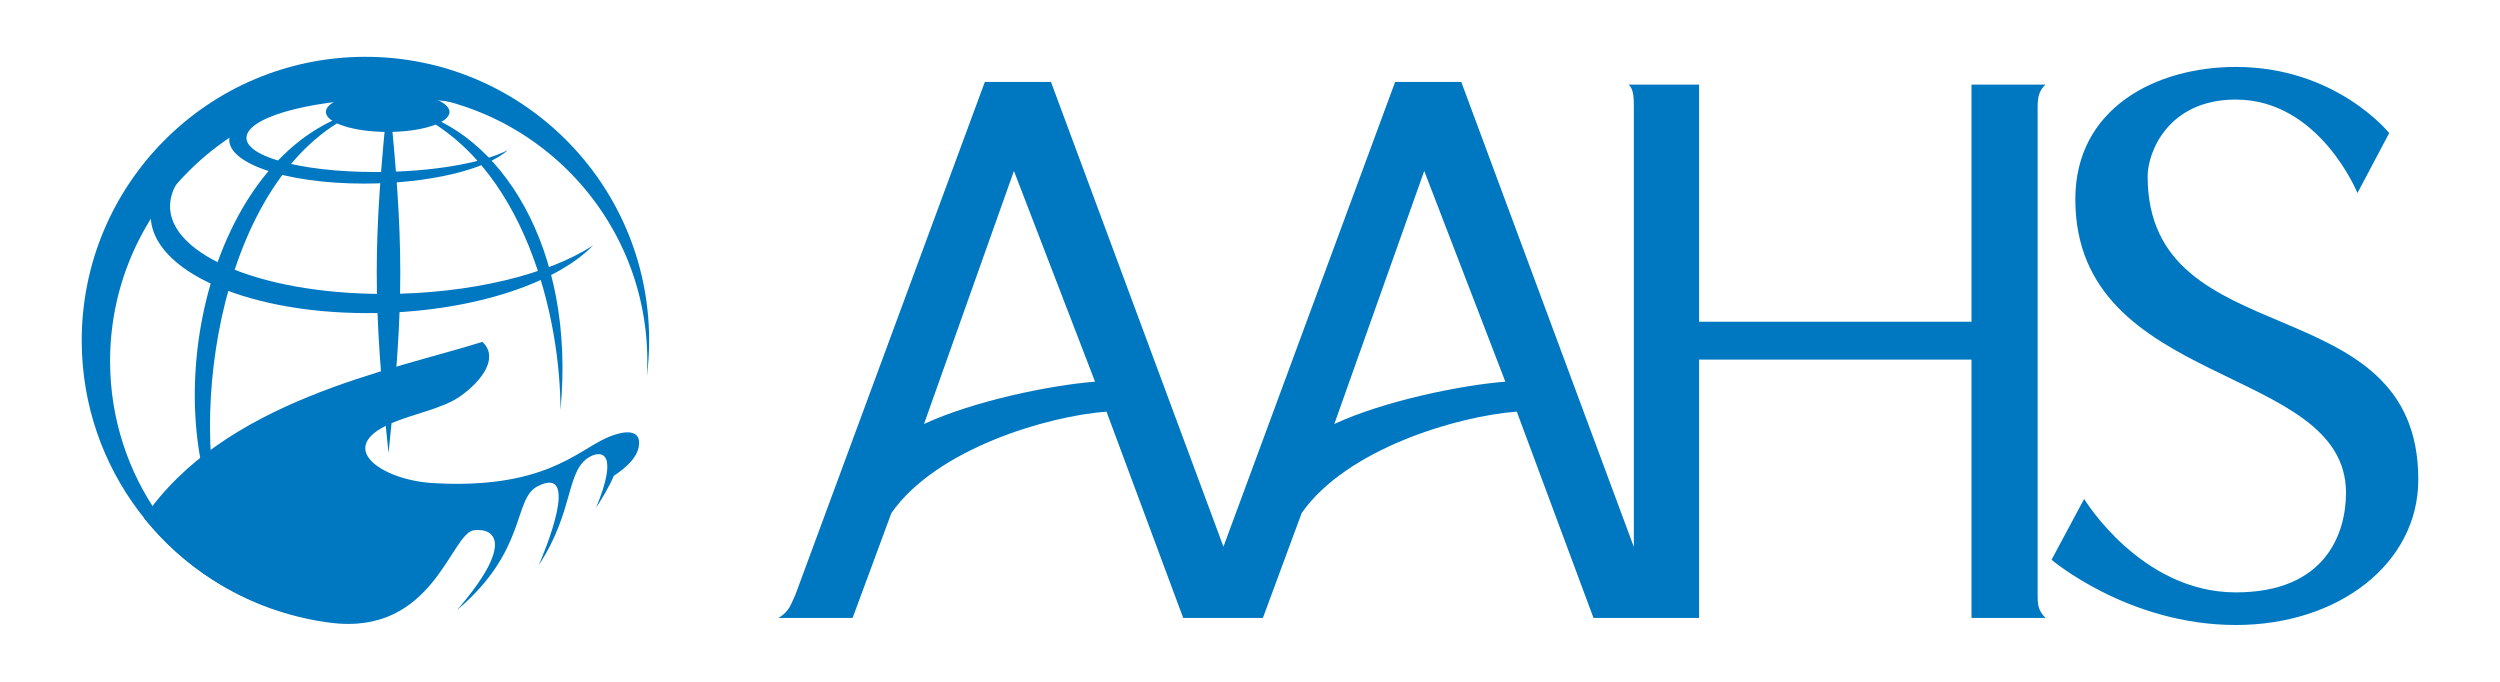 <svg width="176" height="48" viewBox="0 0 176 48" fill="none" xmlns="http://www.w3.org/2000/svg">
<path fill-rule="evenodd" clip-rule="evenodd" d="M27.294 6.467C29.697 6.467 31.645 7.098 31.645 7.878C31.645 8.657 29.697 9.288 27.294 9.288C24.891 9.288 22.943 8.657 22.943 7.878C22.943 7.098 24.891 6.467 27.294 6.467Z" fill="#0078C1"/>
<path fill-rule="evenodd" clip-rule="evenodd" d="M45.699 23.91C45.702 24.792 45.647 25.66 45.539 26.512C45.561 26.131 45.572 25.749 45.571 25.362C45.538 14.918 37.044 6.478 26.601 6.511C16.157 6.545 7.717 15.038 7.75 25.482C7.776 33.502 12.79 40.34 19.846 43.067C11.708 40.563 5.782 32.998 5.753 24.036C5.718 13.006 14.632 4.035 25.663 4C36.693 3.965 45.664 12.879 45.699 23.91Z" fill="#0078C1"/>
<path fill-rule="evenodd" clip-rule="evenodd" d="M13.127 12.02C12.519 12.659 12.132 13.34 12.01 14.047C11.377 17.718 18.101 20.693 27.029 20.693C33.113 20.693 38.65 19.311 41.76 17.269C39.067 20.058 32.846 22.044 25.874 22.044C16.898 22.044 10.077 18.753 10.638 14.693C10.768 13.75 11.286 12.849 12.116 12.02H13.127Z" fill="#0078C1"/>
<path fill-rule="evenodd" clip-rule="evenodd" d="M26.882 6.338C30.549 6.338 33.637 6.977 35.222 7.931C33.601 7.324 30.927 6.934 27.807 6.934C22.427 6.934 17.756 8.093 17.375 9.522C16.994 10.951 21.046 12.11 26.425 12.11C30.407 12.11 34 11.475 35.753 10.566C34.258 11.929 30.2 12.925 25.62 12.925C20.046 12.925 15.809 11.45 16.158 9.631C16.506 7.813 21.308 6.338 26.882 6.338Z" fill="#0078C1"/>
<path fill-rule="evenodd" clip-rule="evenodd" d="M10.133 36.456C15.746 28.204 27.525 26.08 33.964 24.067C35.101 25.142 34.035 26.715 32.448 27.865C31.208 28.764 29.073 29.135 27.527 29.805C23.504 31.546 26.953 33.792 30.422 34.005C38.218 34.48 40.613 31.772 42.64 30.855C43.99 30.244 44.984 30.269 44.993 31.154C45.002 32.09 44.154 32.882 43.214 33.495C42.919 34.211 42.359 35.142 41.964 35.742C43.532 31.952 42.428 31.707 41.603 32.115C39.812 33.001 40.477 35.924 37.925 39.79C38.304 38.923 40.937 32.655 37.848 34.234C36.095 35.13 37.151 38.737 32.175 42.949C36.235 38.246 34.828 37.161 33.381 37.327C31.718 37.517 30.552 44.76 23.287 43.844C18.107 43.191 13.369 40.521 10.133 36.456Z" fill="#0078C1"/>
<path fill-rule="evenodd" clip-rule="evenodd" d="M39.455 28.879C40.559 17.424 35.197 9.218 28.717 7.715C37.05 11.335 39.471 22.587 39.455 28.879Z" fill="#0078C1"/>
<path fill-rule="evenodd" clip-rule="evenodd" d="M27.352 31.907C26.247 21.231 26.247 17.144 27.352 6.467C28.456 17.144 28.456 21.231 27.352 31.907Z" fill="#0078C1"/>
<path fill-rule="evenodd" clip-rule="evenodd" d="M25.643 7.715C15.469 11.708 13.058 29.614 15.879 37.615C10.794 27.95 14.907 10.206 25.643 7.715Z" fill="#0078C1"/>
<path fill-rule="evenodd" clip-rule="evenodd" d="M86.131 38.487L73.988 5.767H69.333L55.988 41.89C55.678 42.511 55.616 43.007 54.809 43.504H60.023L62.754 36.118C65.919 31.587 73.739 29.29 77.897 28.98L83.298 43.504H83.694H88.759H88.907L91.638 36.117C94.803 31.587 102.624 29.29 106.782 28.979L112.182 43.504H114.65H117.644H119.616V25.318H138.794V43.504H144.008C143.449 42.945 143.449 42.51 143.449 41.828V7.567C143.449 6.947 143.511 6.388 144.008 5.954H138.794V22.649H119.616V5.954H114.65C115.023 6.264 115.023 6.946 115.023 7.567V38.508L102.873 5.767H98.218L86.131 38.487ZM151.194 12.409C151.194 10.733 152.621 7.009 157.4 7.009C163.296 7.009 165.965 13.588 165.965 13.588L168.2 9.367C168.2 9.367 164.476 4.712 157.4 4.712C151.752 4.712 146.103 7.63 146.103 14.022C146.103 27.428 165.158 25.567 165.158 34.69C165.158 37.545 163.731 41.704 157.4 41.704C150.697 41.704 146.724 35.124 146.724 35.124L144.428 39.407C144.428 39.407 149.828 44 157.4 44C164.661 44 170.248 39.656 170.248 33.759C170.248 19.981 151.194 25.194 151.194 12.409ZM93.935 29.849L100.266 12.036L105.976 26.87C102.81 27.118 97.411 28.235 93.935 29.849ZM65.05 29.849L71.381 12.036L77.091 26.87C73.925 27.118 68.526 28.235 65.05 29.849Z" fill="#0078C1"/>
</svg>

